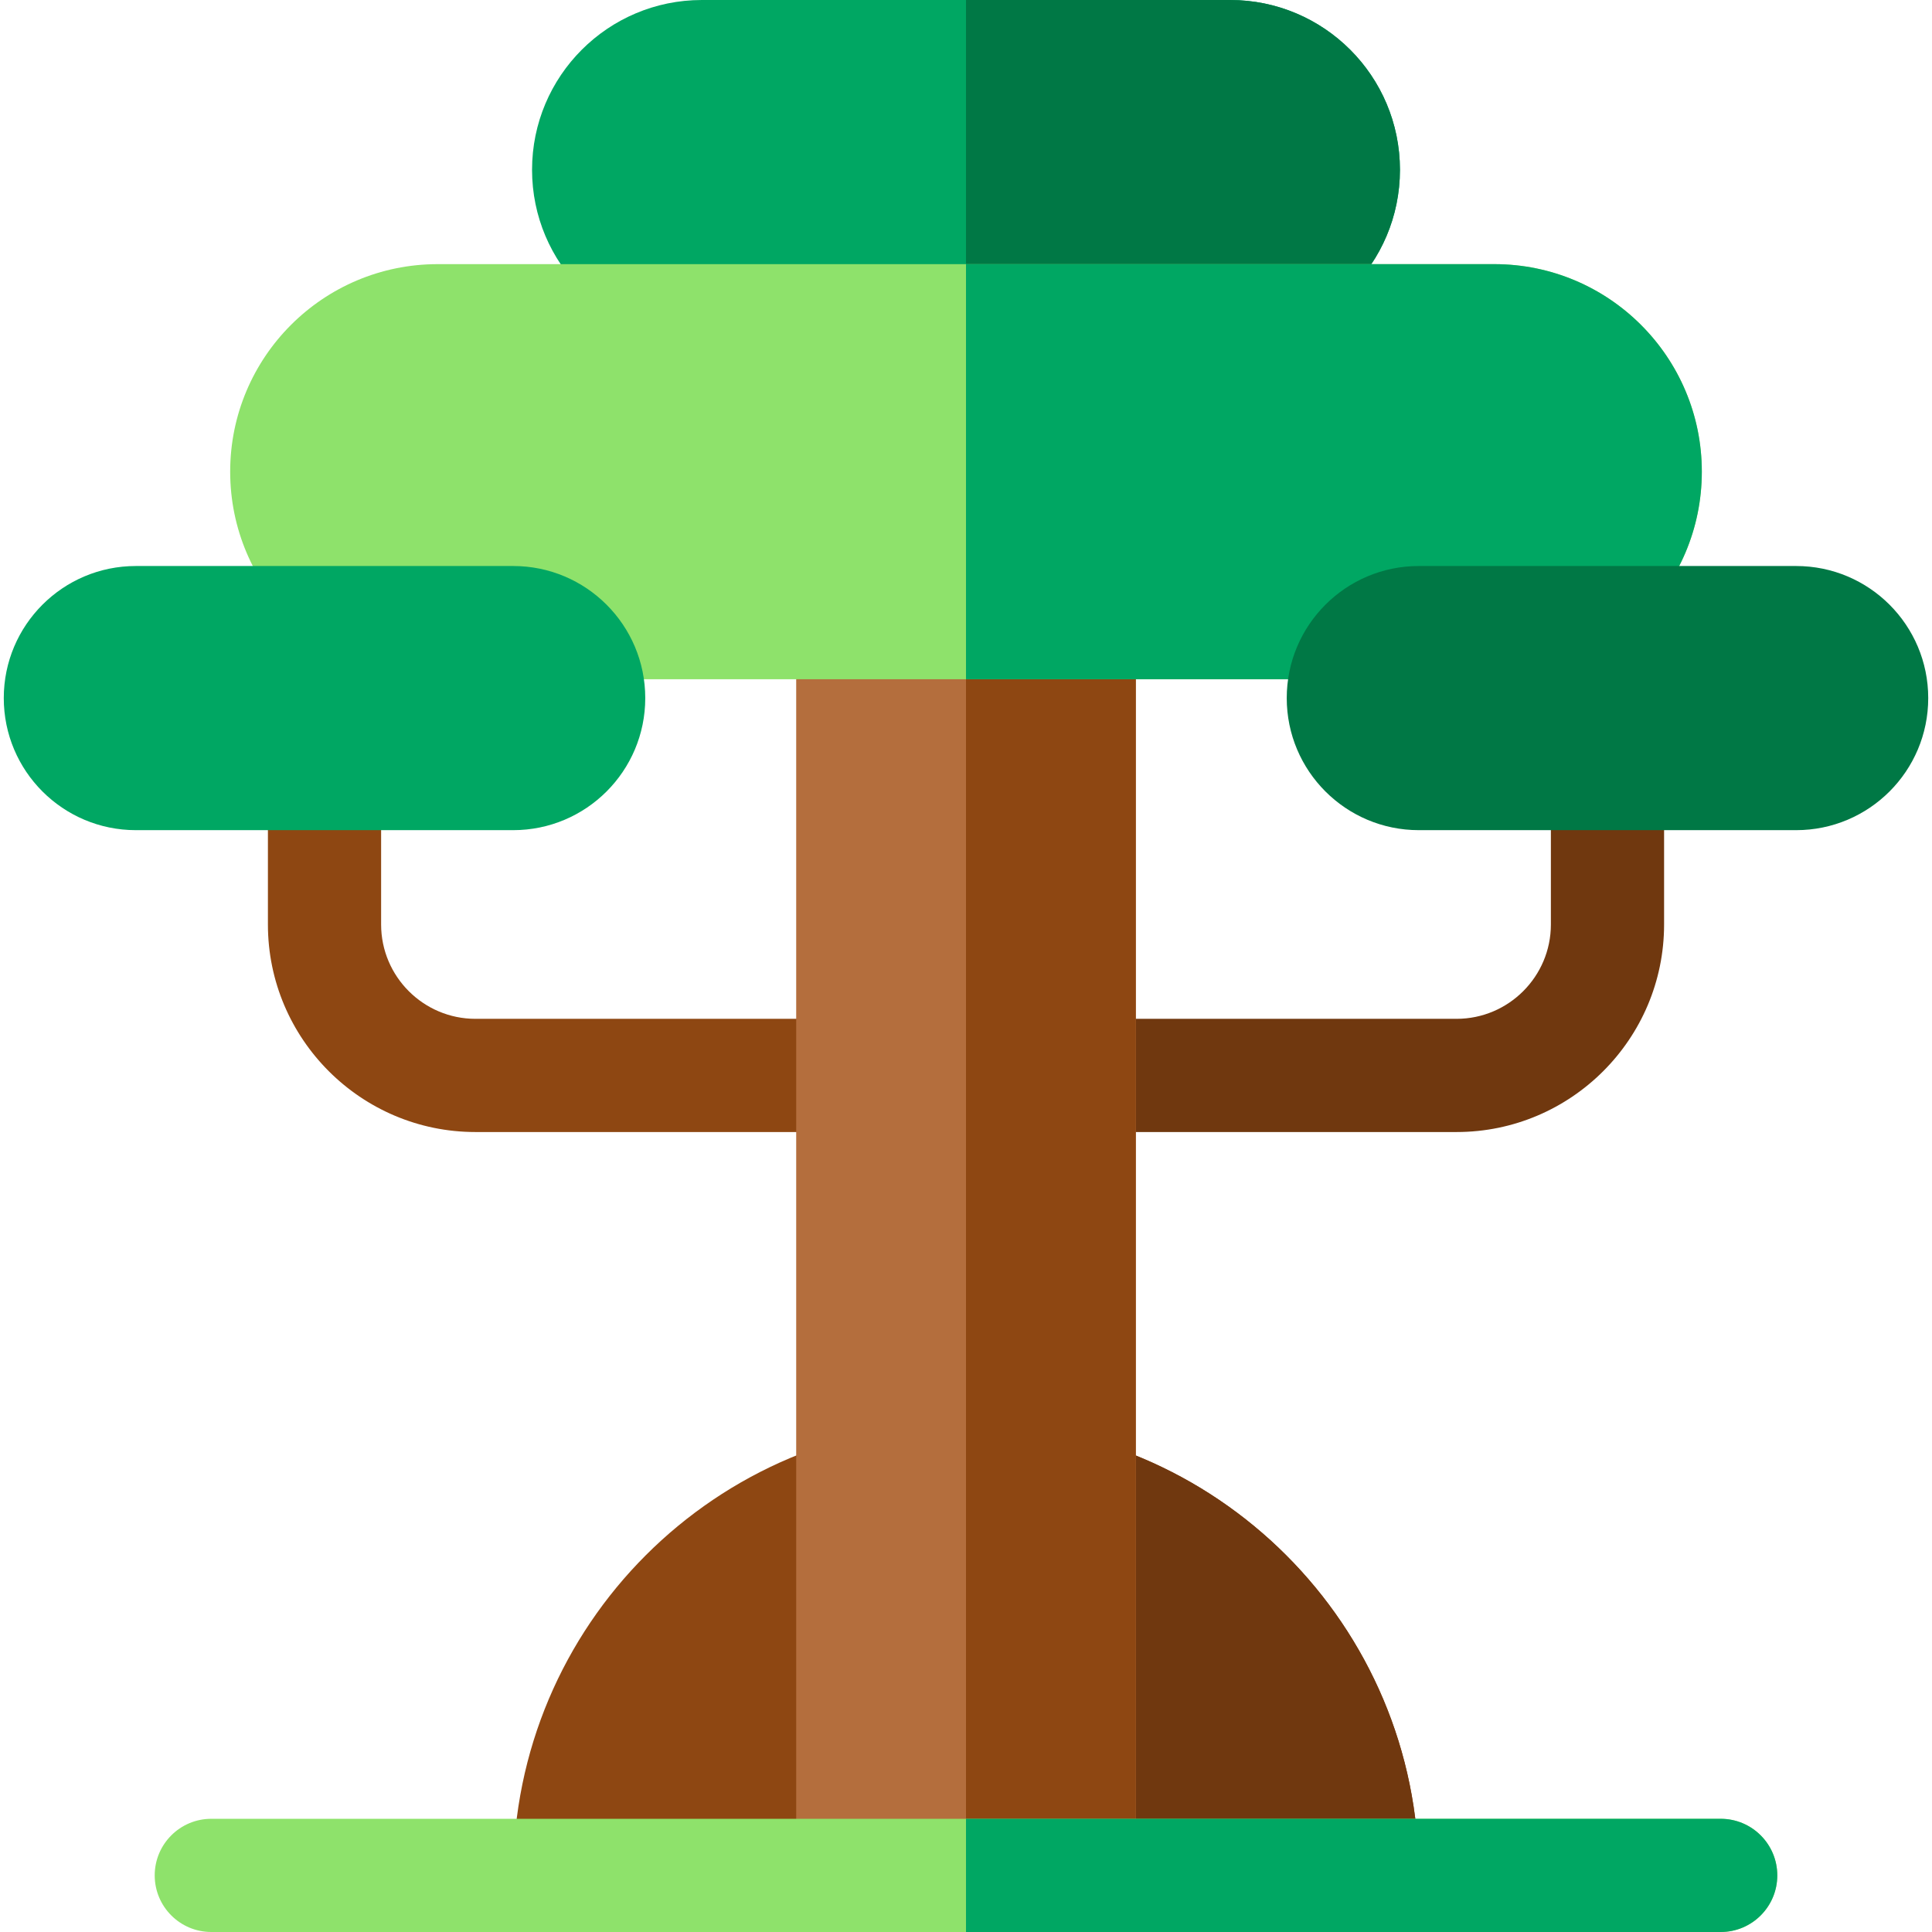 <svg id="Capa_1" enable-background="new 0 0 512 512" height="512" viewBox="0 0 512 512" width="512" xmlns="http://www.w3.org/2000/svg"><g><path d="m386 300h-90c-8.284 0-15-6.716-15-15s6.716-15 15-15h90c13.785 0 25-11.215 25-25v-30c0-8.284 6.716-15 15-15s15 6.716 15 15v30c0 30.327-24.673 55-55 55z" fill="#70380f"/><path d="m216 300h-90c-30.327 0-55-24.673-55-55v-30c0-8.284 6.716-15 15-15s15 6.716 15 15v30c0 13.785 11.215 25 25 25h90c8.284 0 15 6.716 15 15s-6.716 15-15 15z" fill="#8e4712"/><path d="m256 377c-66.274 0-120 53.726-120 120h240c0-66.274-53.726-120-120-120z" fill="#8e4712"/><path d="m376 497c0-66.274-53.726-120-120-120v120z" fill="#70380f"/><path d="m211 497v-337h90v337z" fill="#b46e3d"/><path d="m256 160h45v337h-45z" fill="#8e4712"/><path d="m456 512h-400c-8.284 0-15-6.716-15-15s6.716-15 15-15h400c8.284 0 15 6.716 15 15s-6.716 15-15 15z" fill="#8ee26b"/><path d="m456 482h-200v30h200c8.284 0 15-6.716 15-15s-6.716-15-15-15z" fill="#00a763"/><path d="m326 90h-140c-24.853 0-45-20.147-45-45 0-24.853 20.147-45 45-45h140c24.853 0 45 20.147 45 45 0 24.853-20.147 45-45 45z" fill="#00a763"/><path d="m326 0h-70v90h70c24.853 0 45-20.147 45-45 0-24.853-20.147-45-45-45z" fill="#007845"/><g><path d="m396 180h-280c-30.376 0-55-24.624-55-55 0-30.376 24.624-55 55-55h280c30.376 0 55 24.624 55 55 0 30.376-24.624 55-55 55z" fill="#8ee26b"/></g><path d="m396 70h-140v110h140c30.376 0 55-24.624 55-55 0-30.376-24.624-55-55-55z" fill="#00a763"/><path d="m136 220h-100c-19.33 0-35-15.67-35-35 0-19.33 15.67-35 35-35h100c19.33 0 35 15.67 35 35 0 19.33-15.67 35-35 35z" fill="#00a763"/><path d="m476 220h-100c-19.33 0-35-15.67-35-35 0-19.33 15.67-35 35-35h100c19.33 0 35 15.67 35 35 0 19.33-15.67 35-35 35z" fill="#007845"/></g></svg>